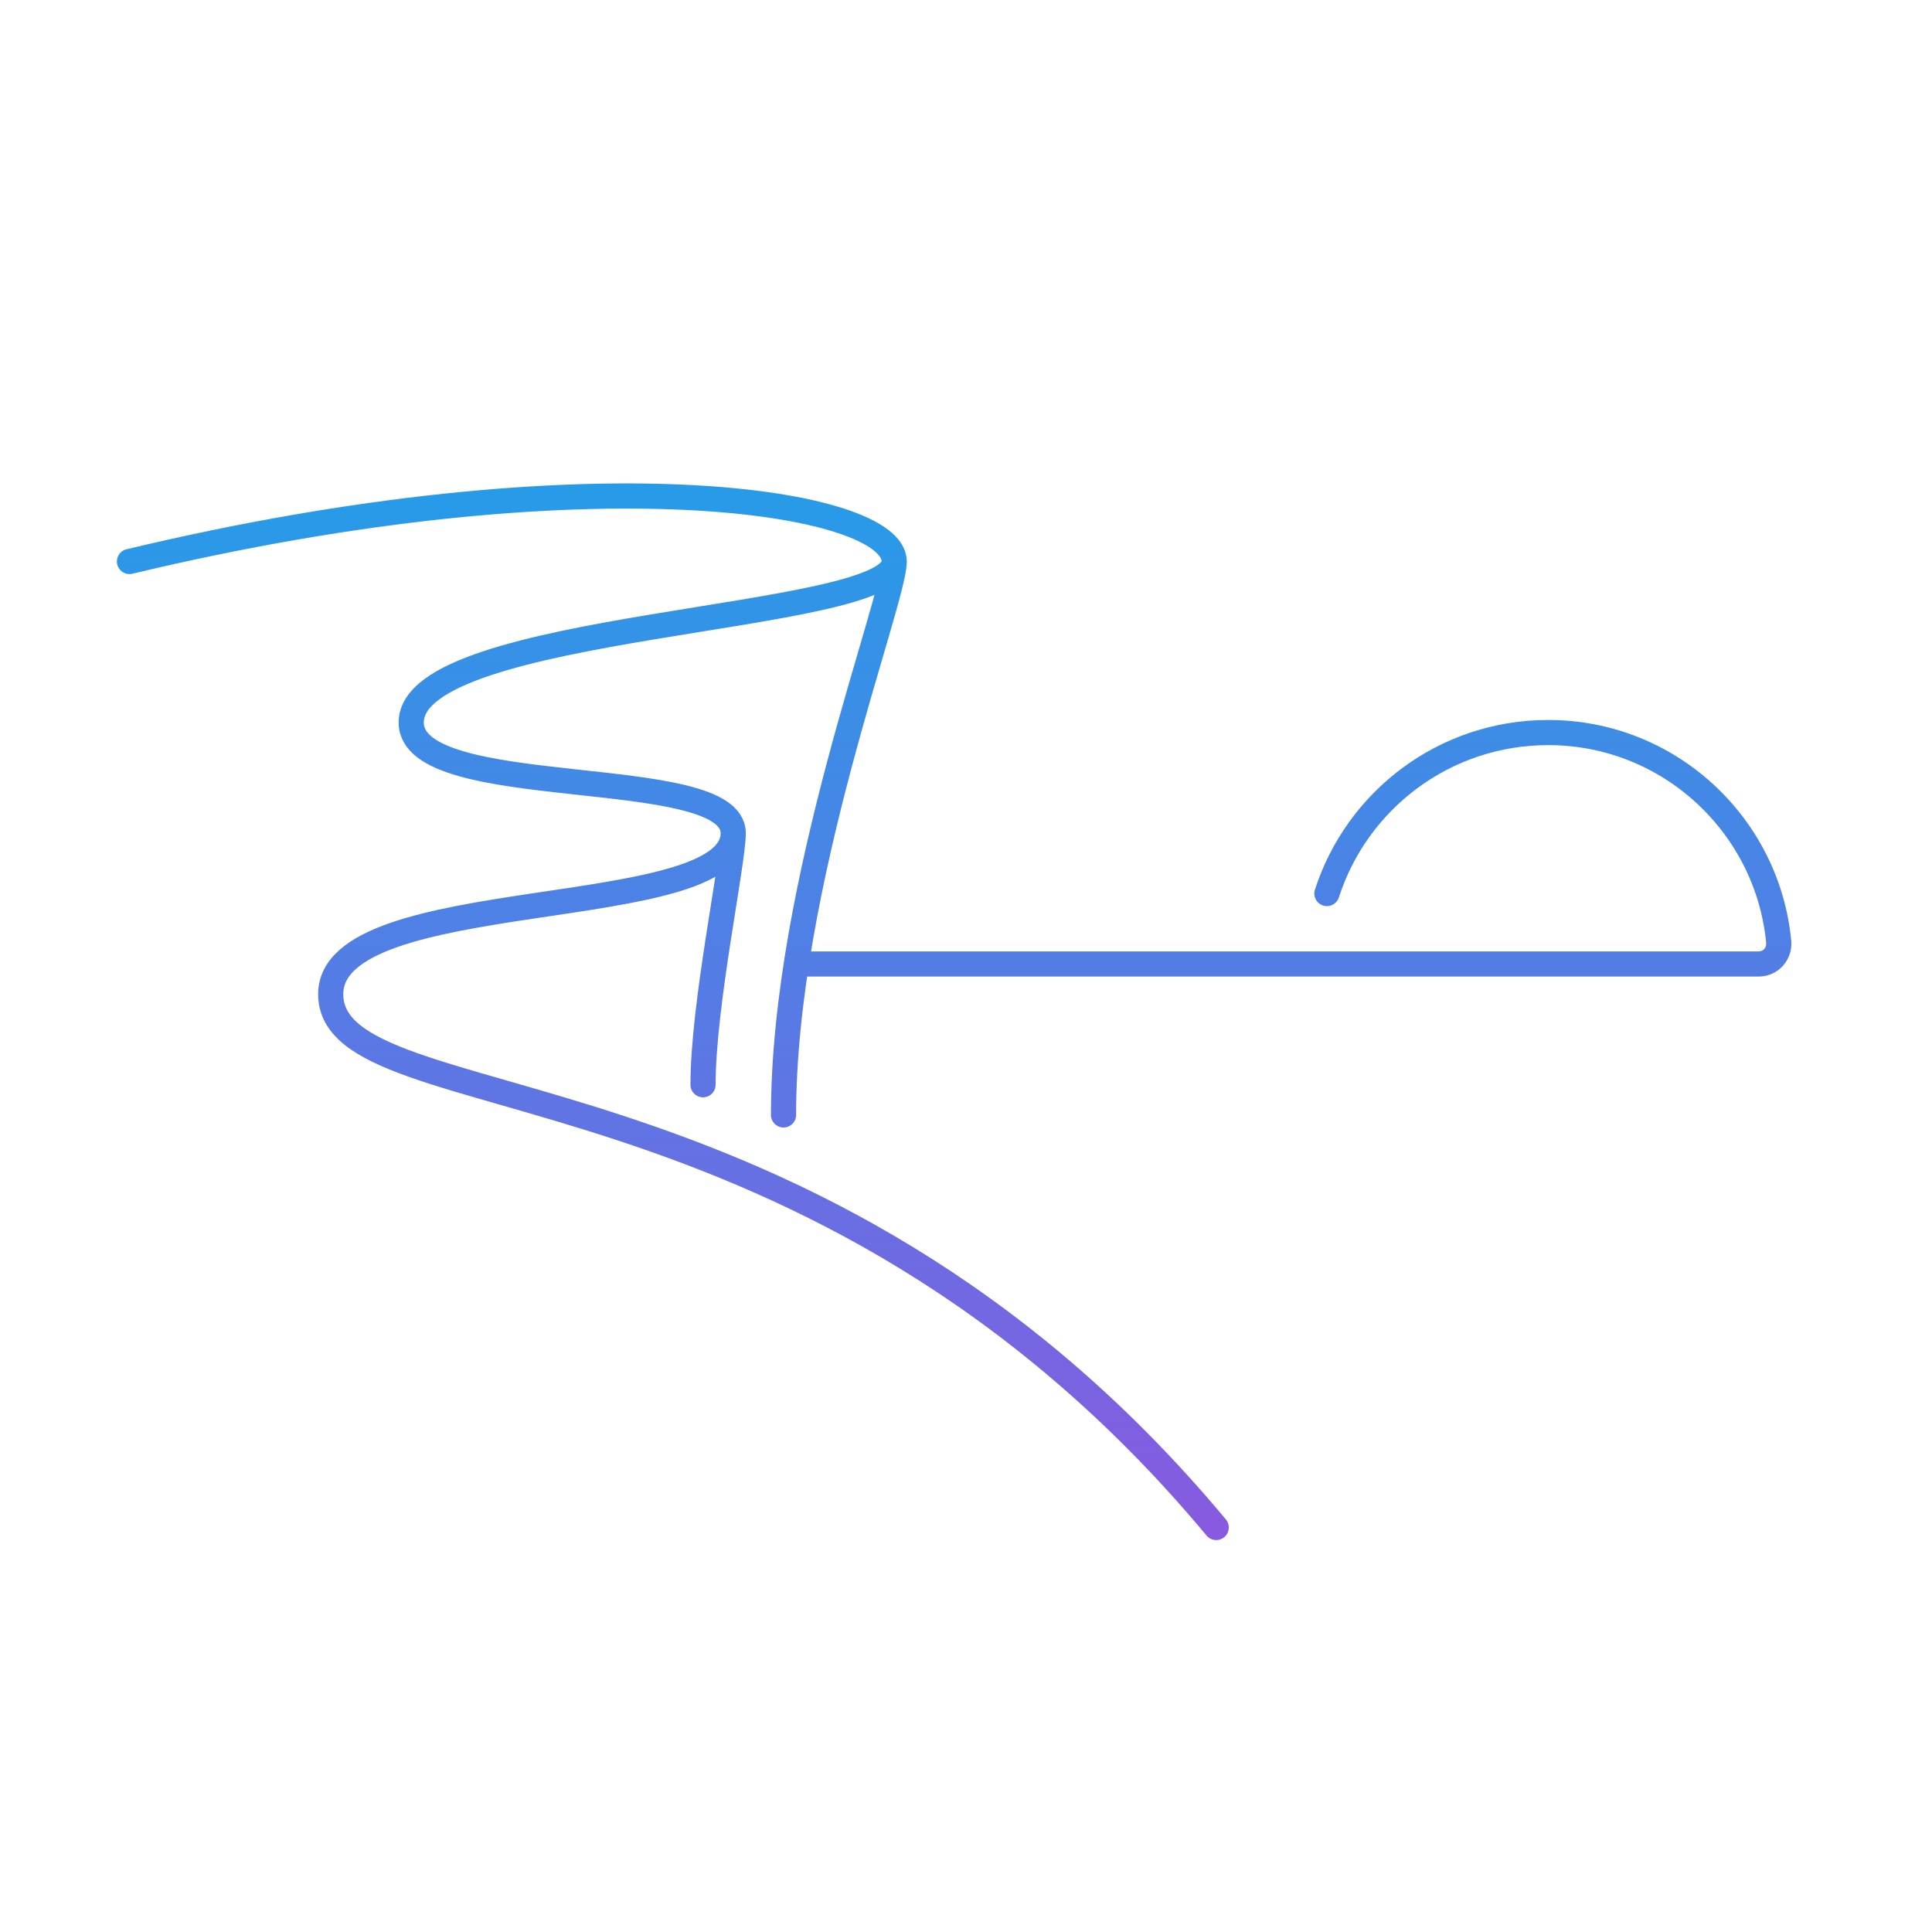 <svg width="192" height="192" viewBox="0 0 192 192" fill="none" xmlns="http://www.w3.org/2000/svg">
<path d="M120.866 151.8C80.866 103.8 32.866 111.8 32.866 98.8C32.866 87.8 72.866 91.8 72.866 82.8M72.866 82.8C72.866 75.8 40.866 79.8 40.866 71.8C40.866 61.8 88.866 61.8 88.866 55.8M72.866 82.8C72.866 85.8 69.866 99.8 69.866 107.8M88.866 55.8C88.866 49.8 58.866 44.8 12.866 55.8M88.866 55.8C88.866 59.8 77.866 87.8 77.866 110.8M131.866 88.8C134.866 79.5 143.566 72.8 153.866 72.8C165.866 72.8 175.666 82 176.766 93.6C176.866 94.8 175.966 95.8 174.766 95.8H79.866" stroke="url(#paint0_linear_3240_2952)" stroke-width="2.5" stroke-miterlimit="10" stroke-linecap="round" stroke-linejoin="round"/>
<defs>
<linearGradient id="paint0_linear_3240_2952" x1="94.82" y1="49.292" x2="94.82" y2="151.8" gradientUnits="userSpaceOnUse">
<stop stop-color="#279BE8"/>
<stop offset="1" stop-color="#875AE0"/>
</linearGradient>
</defs>
</svg>

